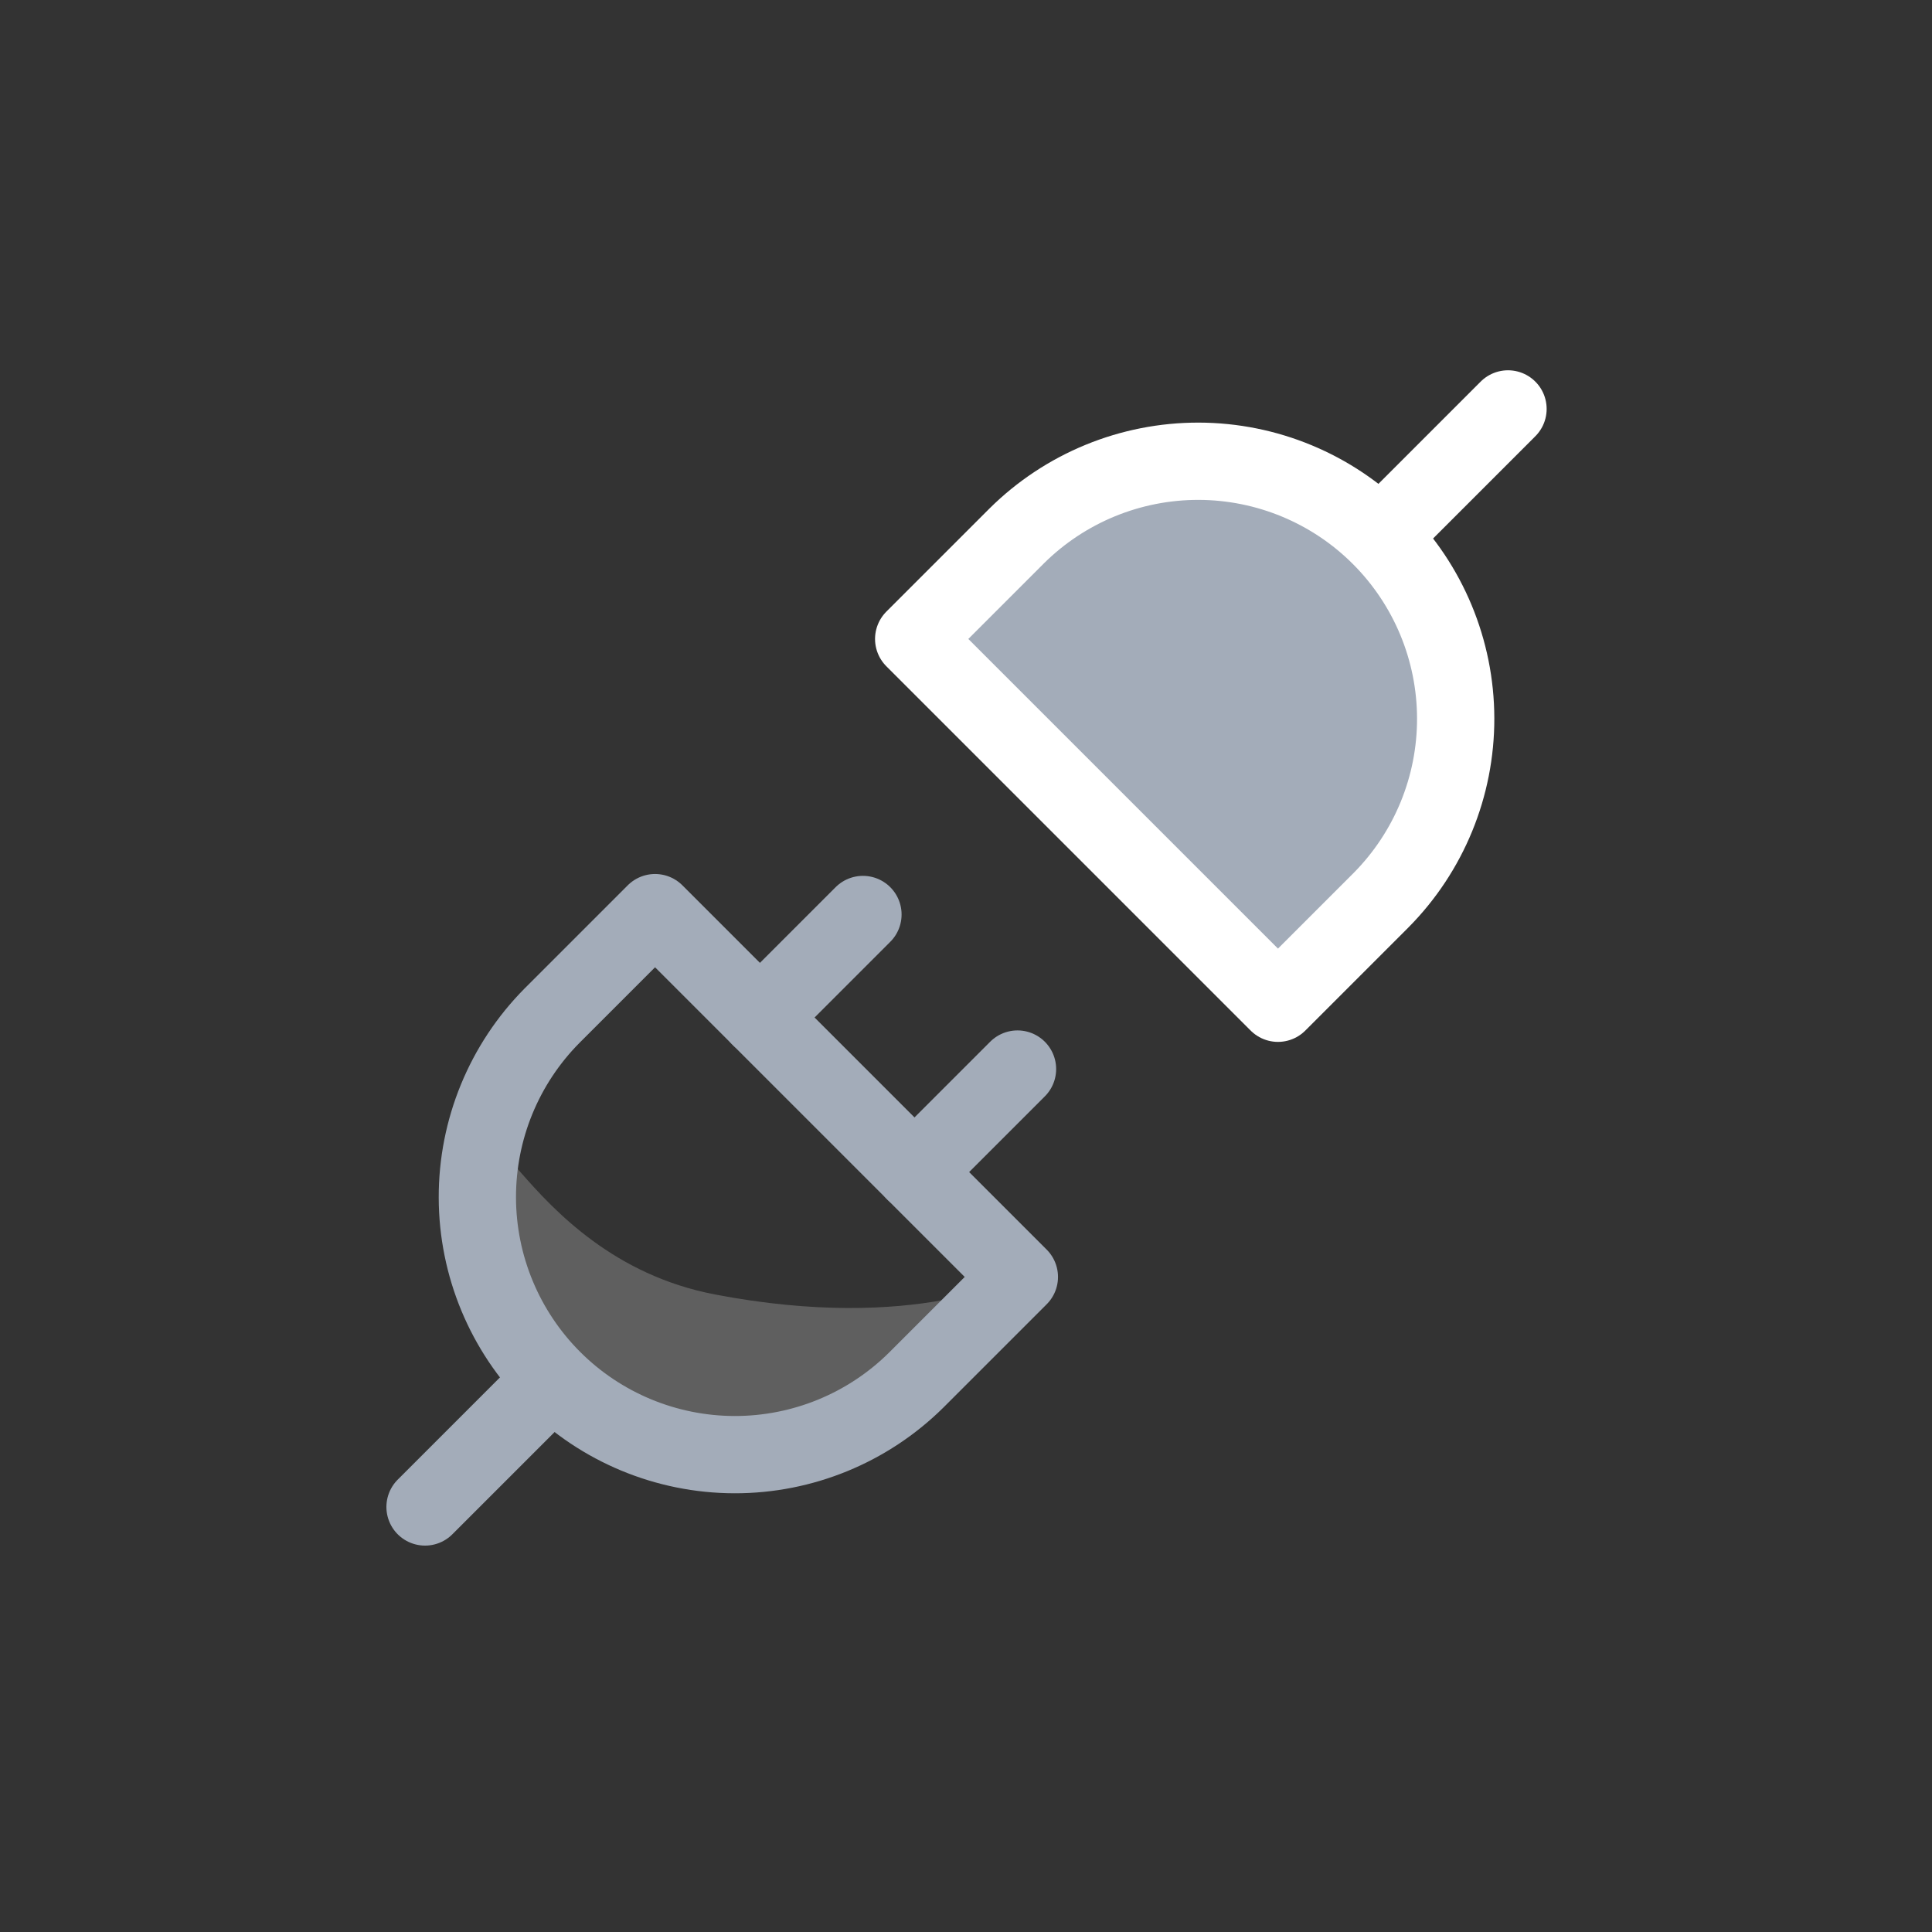<svg xmlns="http://www.w3.org/2000/svg" width="50" height="50" fill="none" viewBox="0 0 50 50"><rect x="0" y="0" width="50" height="50" fill="#333333" stroke="none"/><path stroke="#A3ACB9" stroke-linecap="round" stroke-linejoin="round" stroke-miterlimit="10" stroke-width="2" d="M11 39L14.286 35.714"/><path stroke="#A3ACB9" stroke-linecap="round" stroke-linejoin="round" stroke-miterlimit="10" stroke-width="2" d="M22.333 23.667L19.667 26.333"/><path stroke="#A3ACB9" stroke-linecap="round" stroke-linejoin="round" stroke-miterlimit="10" stroke-width="2" d="M26.333 27.667L23.667 30.333"/><path fill="#E5E5E5" fill-opacity=".25" d="M18.5 33.5C13.286 32.5 12.345 26.892 12.354 30.994C12.358 32.757 13.06 34.447 14.307 35.693C15.553 36.94 17.243 37.642 19.006 37.646C20.769 37.65 22.462 36.955 23.714 35.714L26.381 33.047C26.381 33.047 23.714 34.5 18.5 33.5Z"/><path stroke="#A3ACB9" stroke-linecap="round" stroke-linejoin="round" stroke-miterlimit="10" stroke-width="2" d="M16.953 23.619L14.286 26.286C13.045 27.538 12.35 29.231 12.354 30.994C12.358 32.757 13.06 34.447 14.307 35.694C15.553 36.94 17.243 37.642 19.006 37.646C20.769 37.65 22.462 36.955 23.714 35.714L26.381 33.047L16.953 23.619Z"/><path stroke="#fff" stroke-linecap="round" stroke-linejoin="round" stroke-miterlimit="10" stroke-width="2" d="M39.027 10.583L35.741 13.869"/><path fill="#A3ACB9" stroke="#fff" stroke-linecap="round" stroke-linejoin="round" stroke-miterlimit="10" stroke-width="2" d="M33.074 25.964L35.741 23.297C36.982 22.045 37.677 20.352 37.673 18.589C37.669 16.826 36.967 15.137 35.72 13.89C34.474 12.643 32.784 11.941 31.021 11.937C29.258 11.934 27.565 12.628 26.313 13.869L23.646 16.536L33.074 25.964Z"/></svg>